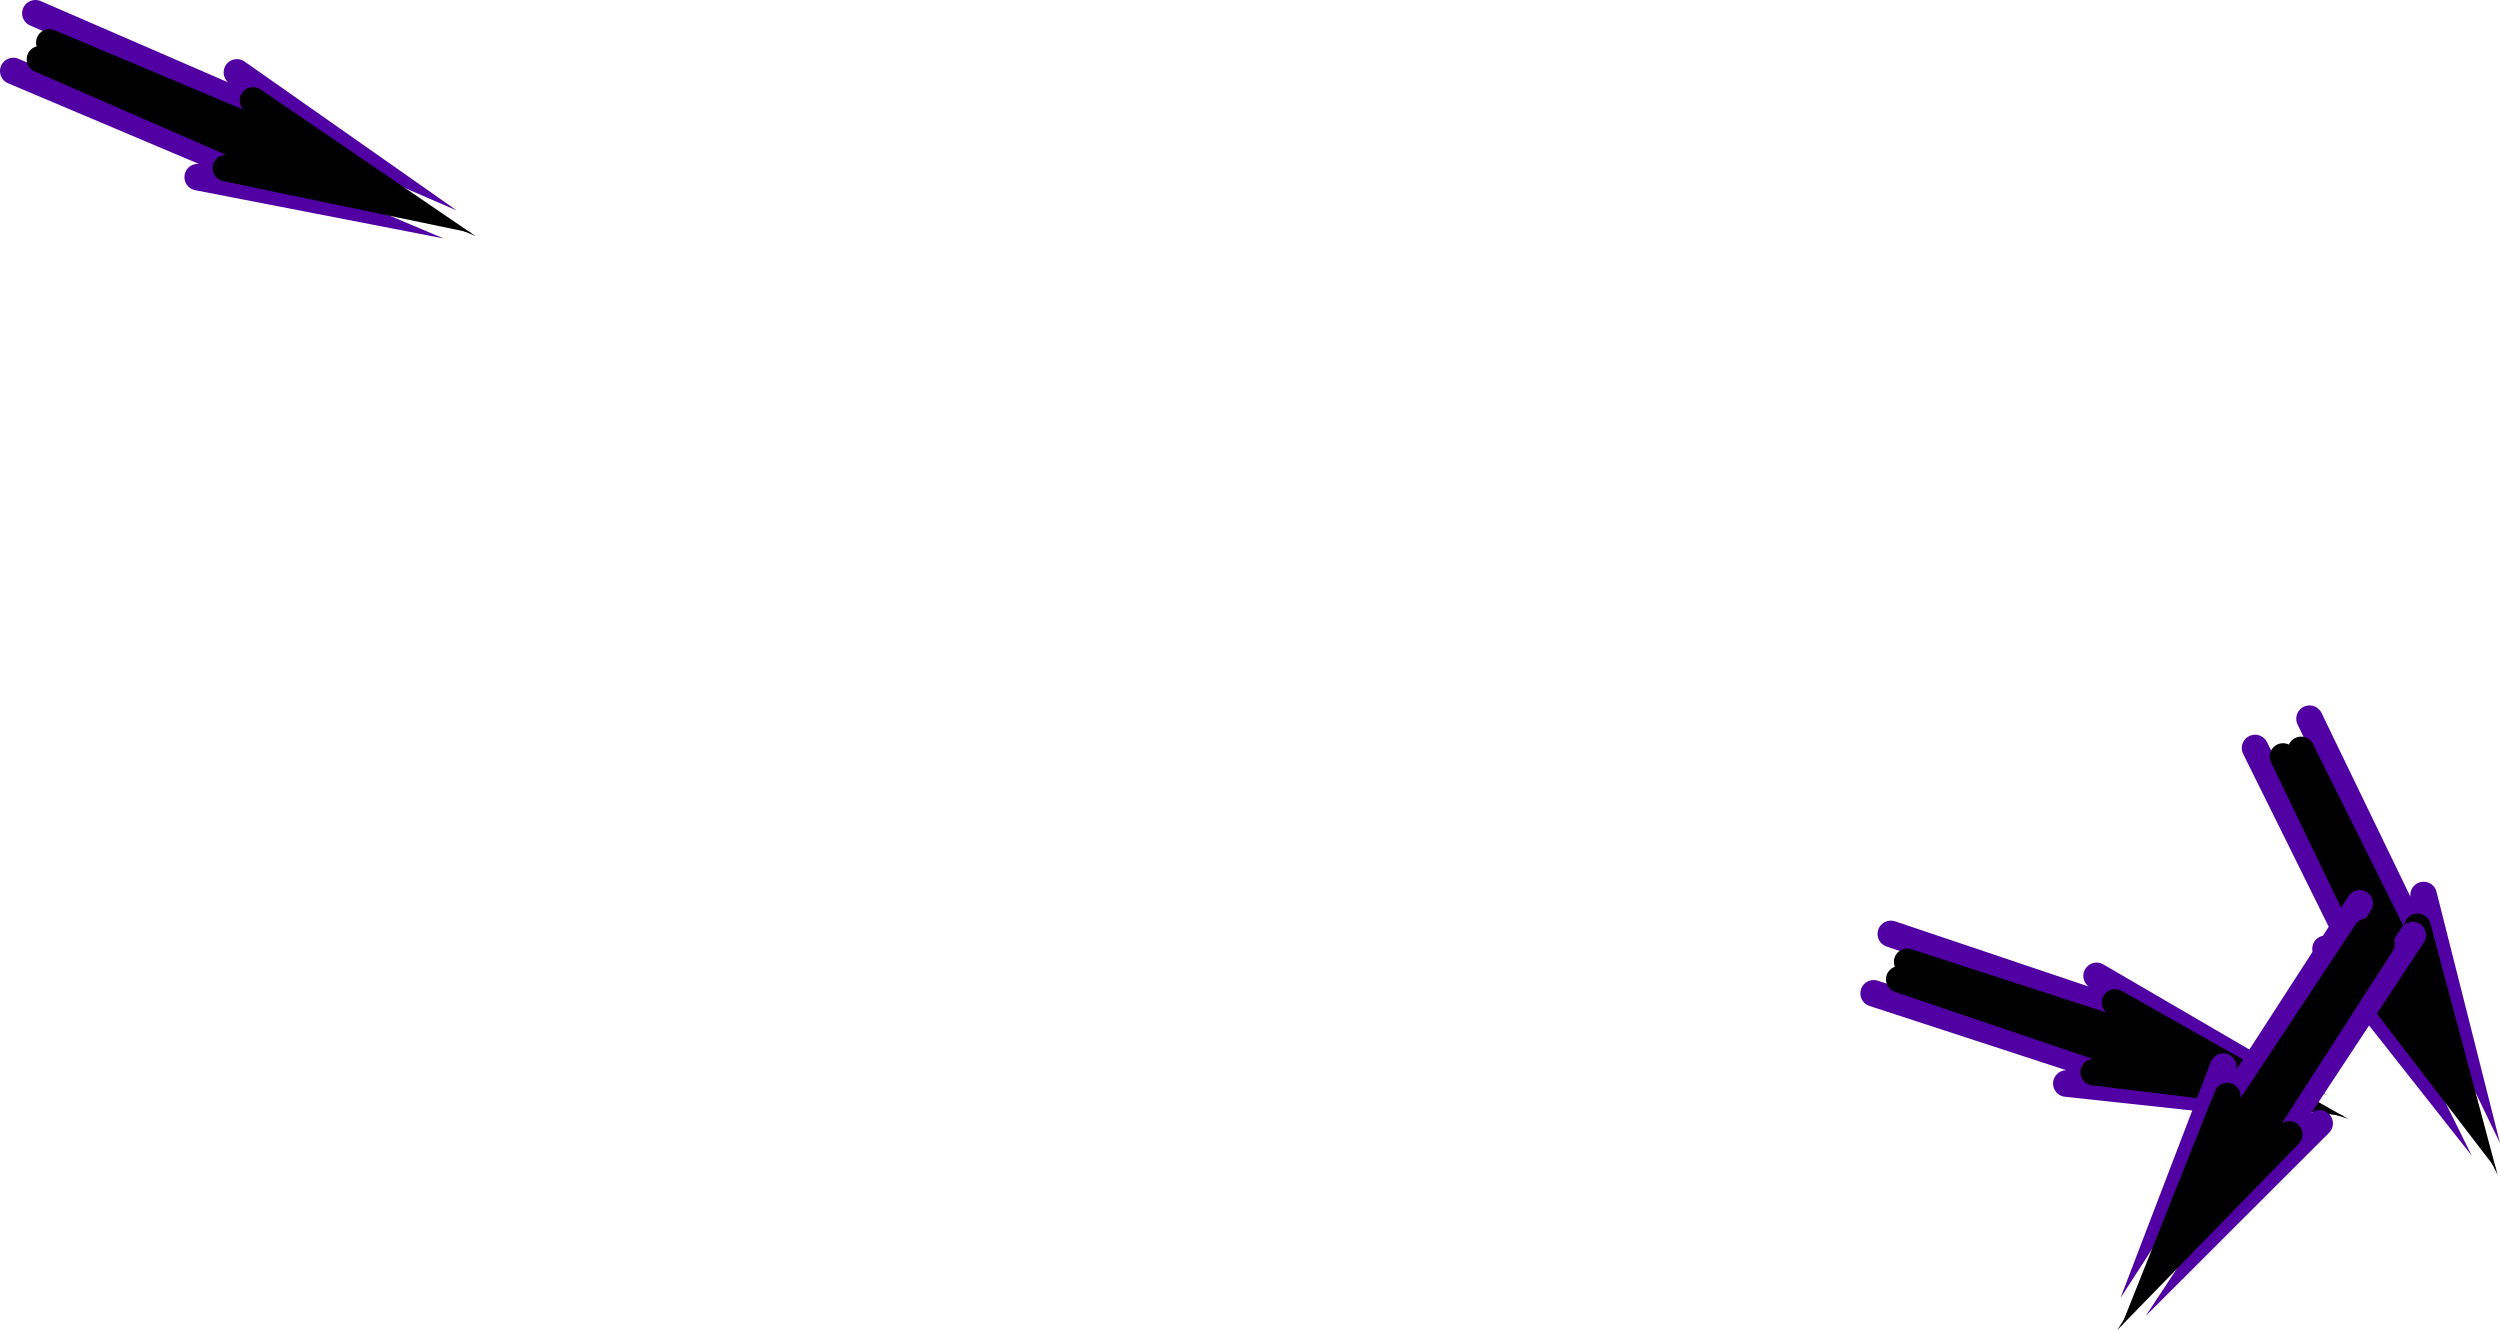 <svg version="1.1" xmlns="http://www.w3.org/2000/svg" xmlns:xlink="http://www.w3.org/1999/xlink" width="282.013" height="150.053" viewBox="0,0,282.013,150.053"><g transform="translate(-203.89,-95.432)"><g data-paper-data="{&quot;isPaintingLayer&quot;:true}" fill="none" fill-rule="nonzero" stroke-width="3" stroke-linecap="round" stroke-linejoin="miter" stroke-miterlimit="10" stroke-dasharray="" stroke-dashoffset="0" style="mix-blend-mode: normal"><g><g><path d="M415.249,207.485l35.821,11.696l-14.082,-1.52" stroke="#5100a4"/><path d="M418.137,205.907l35.925,12.173l-13.985,-1.702" stroke="#000000"/></g><g data-paper-data="{&quot;index&quot;:null}"><path d="M440.4,205.517l12.532,7.306l-35.745,-12.039" stroke="#5100a4"/><path d="M442.476,208.513l12.586,7.11l-36.032,-11.692" stroke="#000000"/></g></g><g><g><path d="M458.276,179.813l16.719,33.77l-8.771,-11.121" stroke="#5100a4"/><path d="M461.425,180.77l16.452,34.178l-8.573,-11.179" stroke="#000000"/></g><g data-paper-data="{&quot;index&quot;:null}"><path d="M477.286,196.398l3.554,14.065l-16.421,-33.956" stroke="#5100a4"/><path d="M476.599,199.978l3.732,13.966l-16.87,-33.917" stroke="#000000"/></g></g><g><g><path d="M470.074,197.336l-20.452,31.649l5.064,-13.227" stroke="#5100a4"/><path d="M470.864,200.531l-20.939,31.628l5.215,-13.087" stroke="#000000"/></g><g data-paper-data="{&quot;index&quot;:null}"><path d="M465.558,222.156l-10.263,10.252l20.764,-31.488" stroke="#5100a4"/><path d="M462.131,223.398l-10.087,10.355l20.501,-31.854" stroke="#000000"/></g></g><g><g><path d="M205.39,103.446l34.709,14.67l-13.904,-2.701" stroke="#5100a4"/><path d="M208.4,102.116l34.773,15.155l-13.792,-2.874" stroke="#000000"/></g><g data-paper-data="{&quot;index&quot;:null}"><path d="M230.617,103.603l11.873,8.335l-34.605,-15.006" stroke="#5100a4"/><path d="M232.433,106.763l11.943,8.144l-34.919,-14.684" stroke="#000000"/></g></g></g></g></svg>